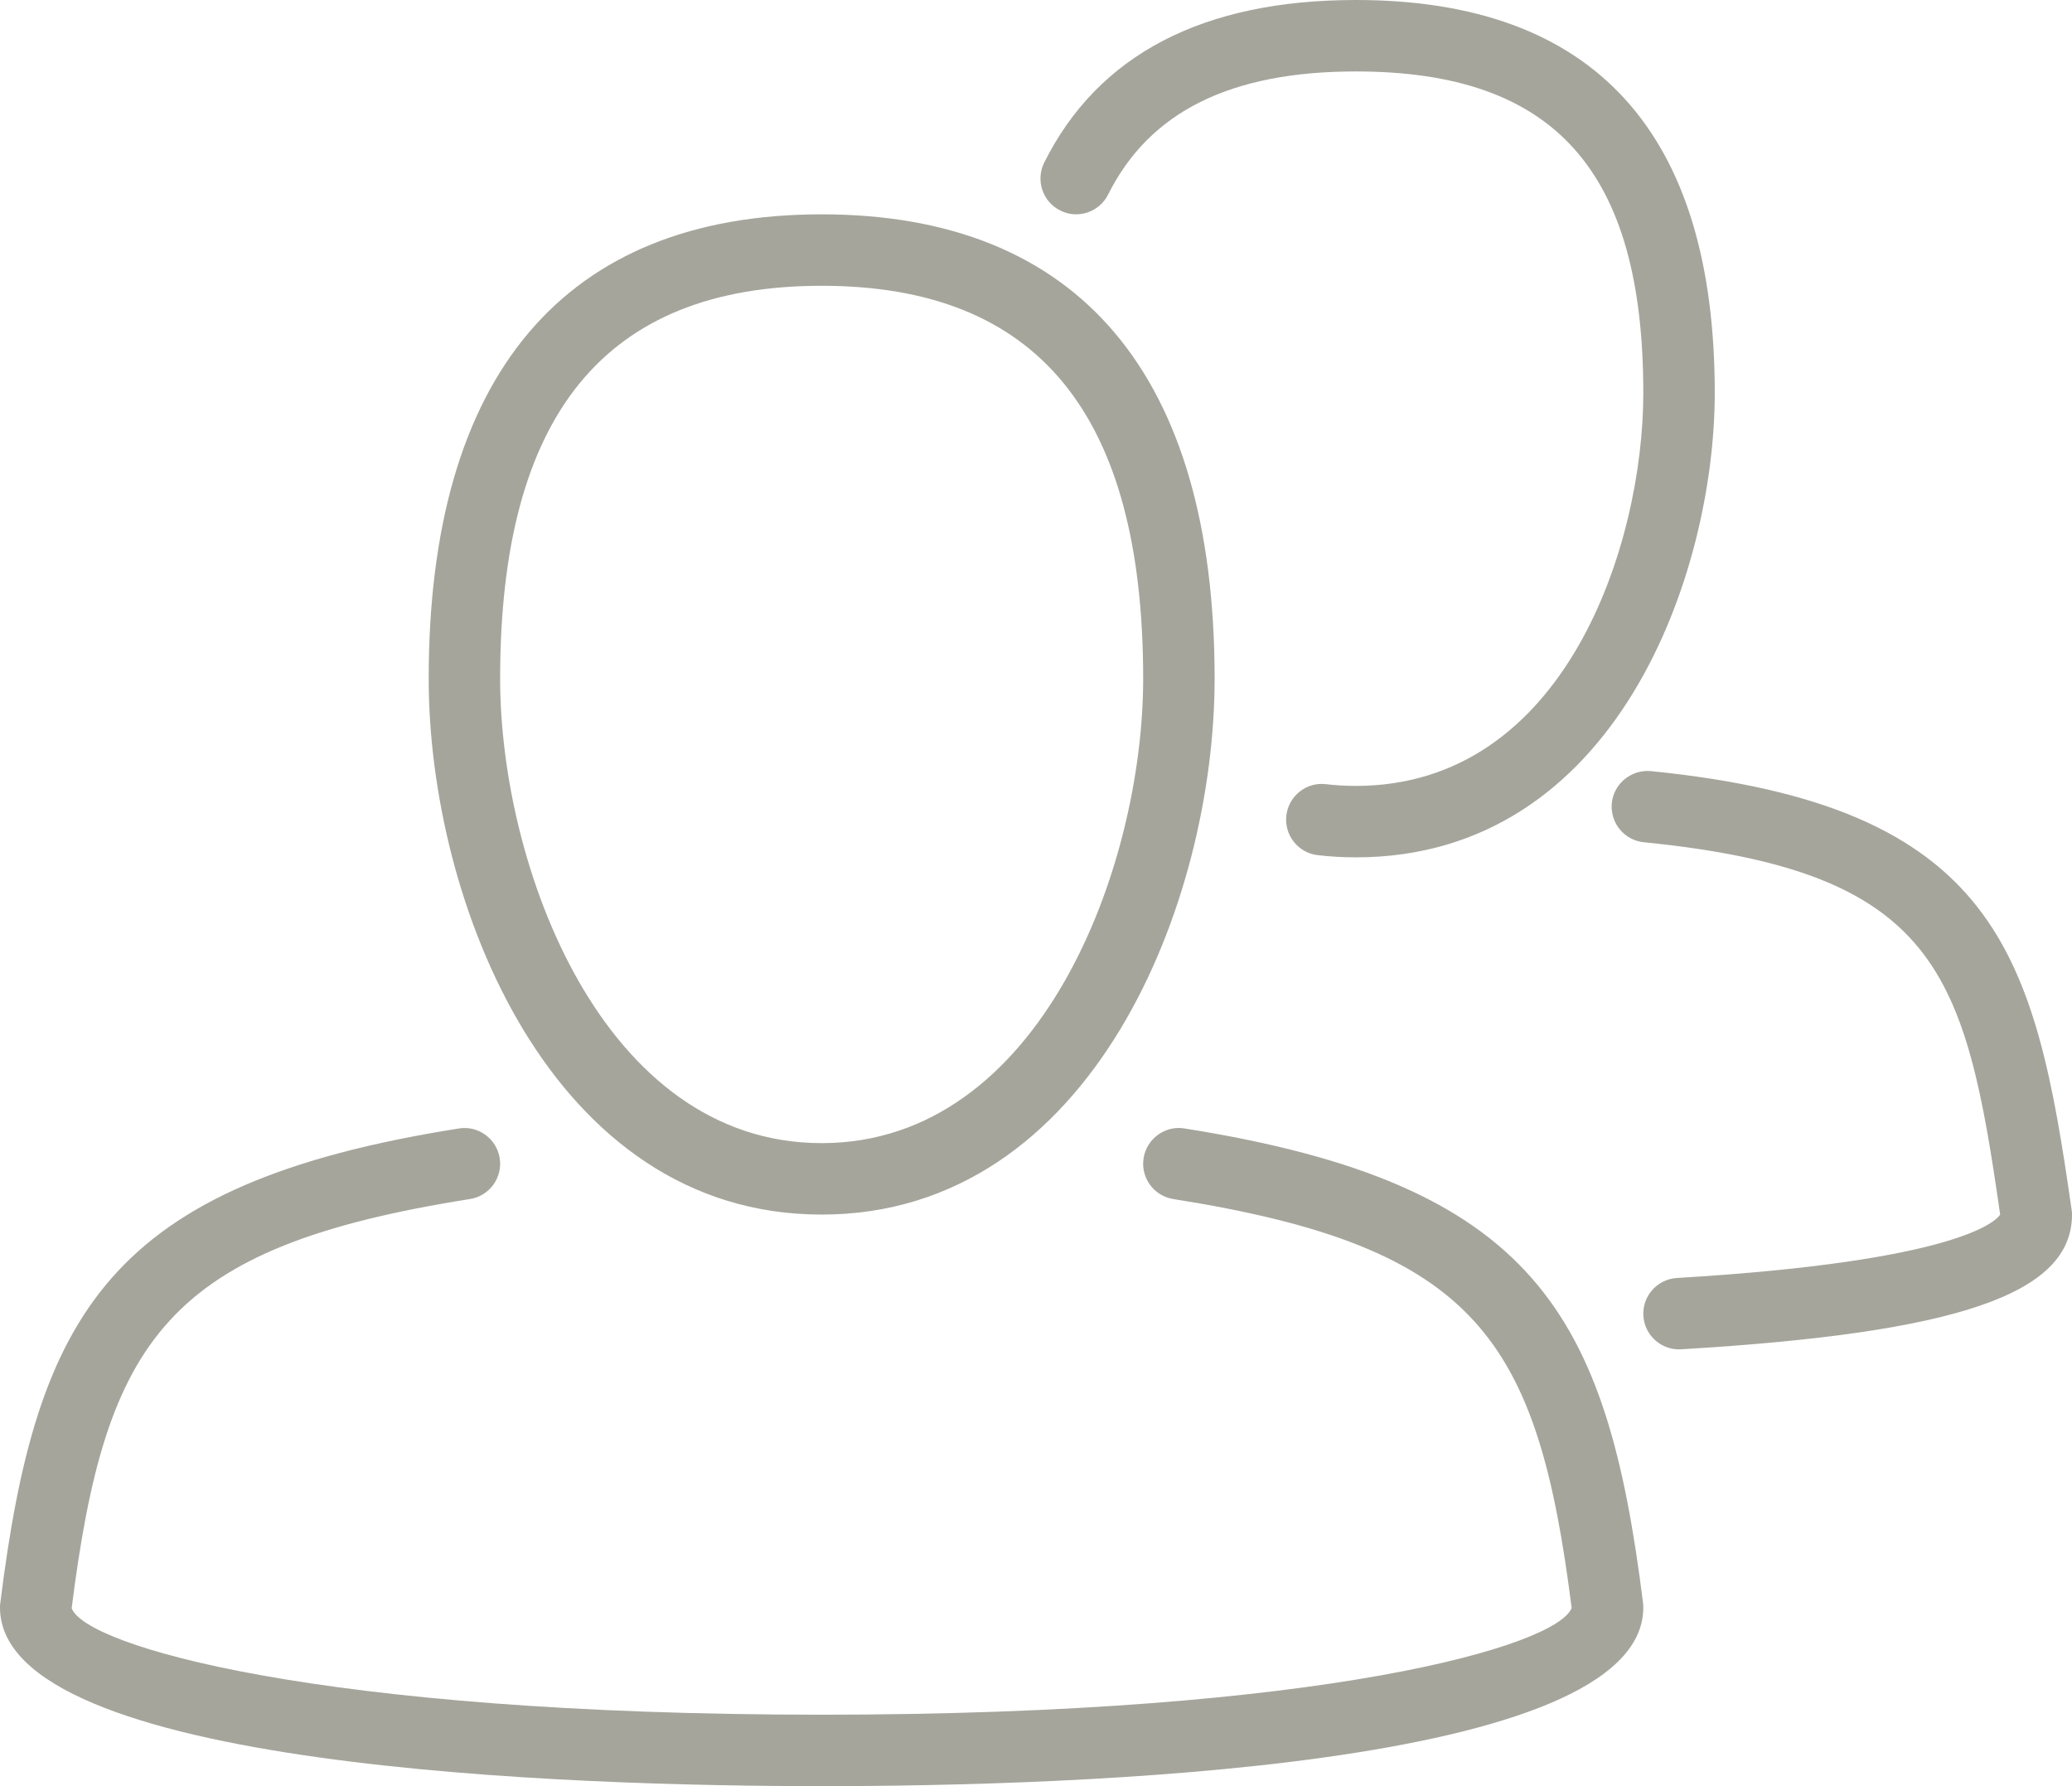 <svg width="58" height="50" viewBox="0 0 58 50" fill="none" xmlns="http://www.w3.org/2000/svg">
<path fill-rule="evenodd" clip-rule="evenodd" d="M23 34C15.413 34 12 25.229 12 19C12 10.495 15.804 6 23 6C30.196 6 34 10.495 34 19C34 25.229 30.587 34 23 34ZM23 8C16.944 8 14 11.598 14 19C14 24.243 16.86 32 23 32C29.14 32 32 24.243 32 19C32 11.598 29.056 8 23 8ZM23 50C16.084 50 0 49.514 0 45C0 44.959 0.002 44.917 0.008 44.876C1.02 36.777 3.028 33.143 12.844 31.59C13.388 31.5 13.902 31.876 13.988 32.421C14.074 32.967 13.702 33.479 13.156 33.565C4.649 34.91 2.96 37.48 2.006 45.018C2.375 46.061 8.854 48 23 48C37.117 48 43.598 46.066 43.994 45.011C43.039 37.479 41.349 34.909 32.843 33.565C32.298 33.479 31.925 32.966 32.012 32.42C32.098 31.875 32.619 31.499 33.155 31.589C42.973 33.143 44.981 36.777 45.993 44.876C45.998 44.917 46 44.959 46 45C46 49.514 29.916 50 23 50ZM37.953 24C37.585 24 37.228 23.979 36.884 23.938C36.336 23.874 35.944 23.376 36.008 22.829C36.072 22.279 36.572 21.884 37.118 21.952C37.387 21.983 37.665 22 37.953 22C43.814 22 46 15.253 46 11C46 4.775 43.518 2 37.953 2C34.443 2 32.177 3.127 31.019 5.445C30.773 5.938 30.17 6.143 29.679 5.893C29.185 5.647 28.984 5.046 29.23 4.552C30.736 1.532 33.671 0 37.953 0C44.62 0 48 3.701 48 11C48 16.026 45.271 24 37.953 24ZM46.999 37.773C46.475 37.773 46.033 37.364 46.002 36.833C45.969 36.281 46.389 35.809 46.94 35.775C54.8 35.306 55.864 34.189 55.989 34.001C55.014 27.201 54.237 24.399 46.014 23.577C45.465 23.522 45.065 23.032 45.118 22.482C45.174 21.933 45.664 21.537 46.213 21.586C55.909 22.556 56.962 26.67 57.988 33.857C57.997 33.904 58 33.953 58 34C58 36.216 54.83 37.309 47.061 37.771C47.039 37.771 47.02 37.773 46.999 37.773Z" fill="#A5A59C"/>
<mask id="mask0" mask-type="alpha" maskUnits="userSpaceOnUse" x="0" y="0" width="58" height="50">
<path fill-rule="evenodd" clip-rule="evenodd" d="M23 34C15.413 34 12 25.229 12 19C12 10.495 15.804 6 23 6C30.196 6 34 10.495 34 19C34 25.229 30.587 34 23 34ZM23 8C16.944 8 14 11.598 14 19C14 24.243 16.86 32 23 32C29.14 32 32 24.243 32 19C32 11.598 29.056 8 23 8ZM23 50C16.084 50 0 49.514 0 45C0 44.959 0.002 44.917 0.008 44.876C1.02 36.777 3.028 33.143 12.844 31.59C13.388 31.5 13.902 31.876 13.988 32.421C14.074 32.967 13.702 33.479 13.156 33.565C4.649 34.91 2.96 37.48 2.006 45.018C2.375 46.061 8.854 48 23 48C37.117 48 43.598 46.066 43.994 45.011C43.039 37.479 41.349 34.909 32.843 33.565C32.298 33.479 31.925 32.966 32.012 32.42C32.098 31.875 32.619 31.499 33.155 31.589C42.973 33.143 44.981 36.777 45.993 44.876C45.998 44.917 46 44.959 46 45C46 49.514 29.916 50 23 50ZM37.953 24C37.585 24 37.228 23.979 36.884 23.938C36.336 23.874 35.944 23.376 36.008 22.829C36.072 22.279 36.572 21.884 37.118 21.952C37.387 21.983 37.665 22 37.953 22C43.814 22 46 15.253 46 11C46 4.775 43.518 2 37.953 2C34.443 2 32.177 3.127 31.019 5.445C30.773 5.938 30.17 6.143 29.679 5.893C29.185 5.647 28.984 5.046 29.23 4.552C30.736 1.532 33.671 0 37.953 0C44.62 0 48 3.701 48 11C48 16.026 45.271 24 37.953 24ZM46.999 37.773C46.475 37.773 46.033 37.364 46.002 36.833C45.969 36.281 46.389 35.809 46.94 35.775C54.8 35.306 55.864 34.189 55.989 34.001C55.014 27.201 54.237 24.399 46.014 23.577C45.465 23.522 45.065 23.032 45.118 22.482C45.174 21.933 45.664 21.537 46.213 21.586C55.909 22.556 56.962 26.67 57.988 33.857C57.997 33.904 58 33.953 58 34C58 36.216 54.83 37.309 47.061 37.771C47.039 37.771 47.02 37.773 46.999 37.773Z" fill="white"/>
</mask>
<g mask="url(#mask0)">
</g>
</svg>
